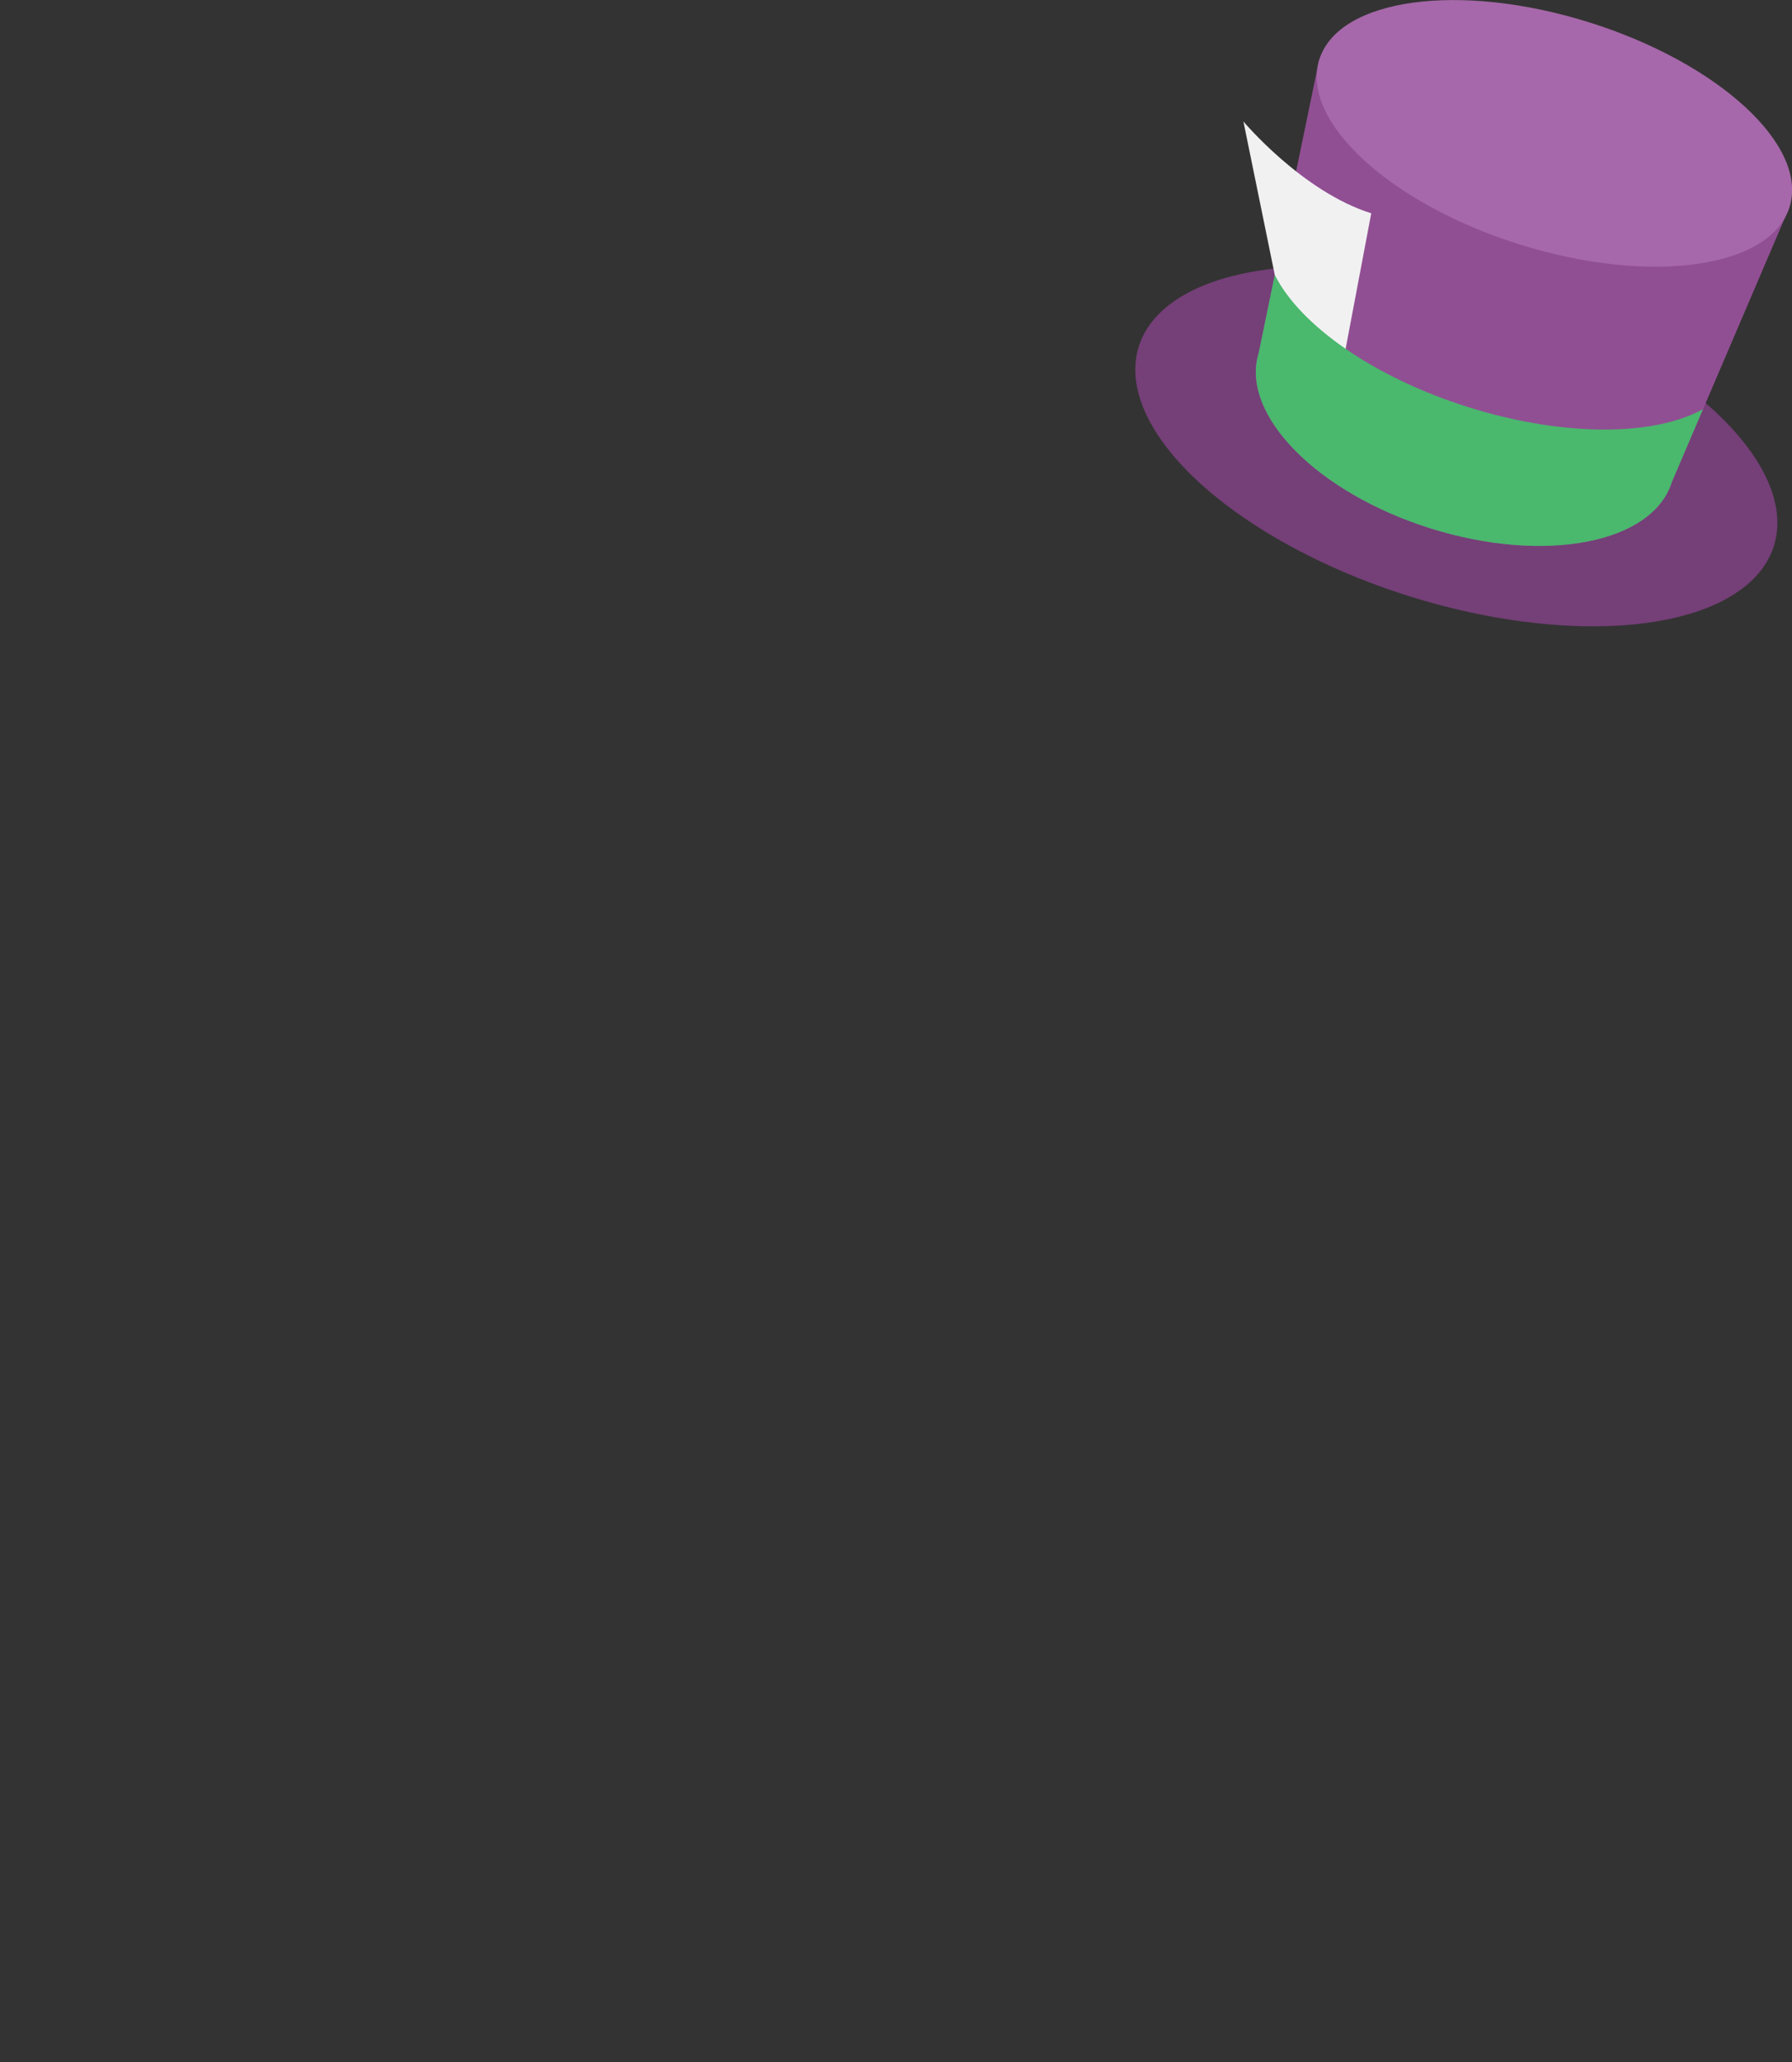 <svg id="Layer_1" data-name="Layer 1" xmlns="http://www.w3.org/2000/svg" viewBox="0 0 300 345"><rect x="0" y="0" width="300" height="345" fill="#333333" stroke="none"/><g id="assets"><g id="hat"><ellipse cx="243.79" cy="74.65" rx="26.3" ry="55.72" transform="translate(99.63 284.95) rotate(-72.59)" fill="#753f78"/><path d="M279.88,80.67c-3.22,10.26-21.31,13.73-40.4,7.74s-32-19.16-28.75-29.42l10.11-49,78.73,24.68Z" fill="#914f93"/><ellipse cx="260.2" cy="22.31" rx="19.47" ry="41.25" transform="translate(161.08 263.92) rotate(-72.59)" fill="#a668aa"/><path d="M213.41,46l-5.25-25.68s9.84,11.74,21.4,15.37l-4.29,22.68-4,12.58-8.5-10.26Z" fill="#f1f1f2"/><path d="M245.84,68.13c-15.94-5-28.25-13.77-32.43-22.14l-2.68,13c-3.22,10.26,9.66,23.43,28.75,29.42s37.18,2.52,40.4-7.74l5.22-12.21C276.89,73,261.78,73.13,245.84,68.13Z" fill="#4ab86d"/></g></g></svg>